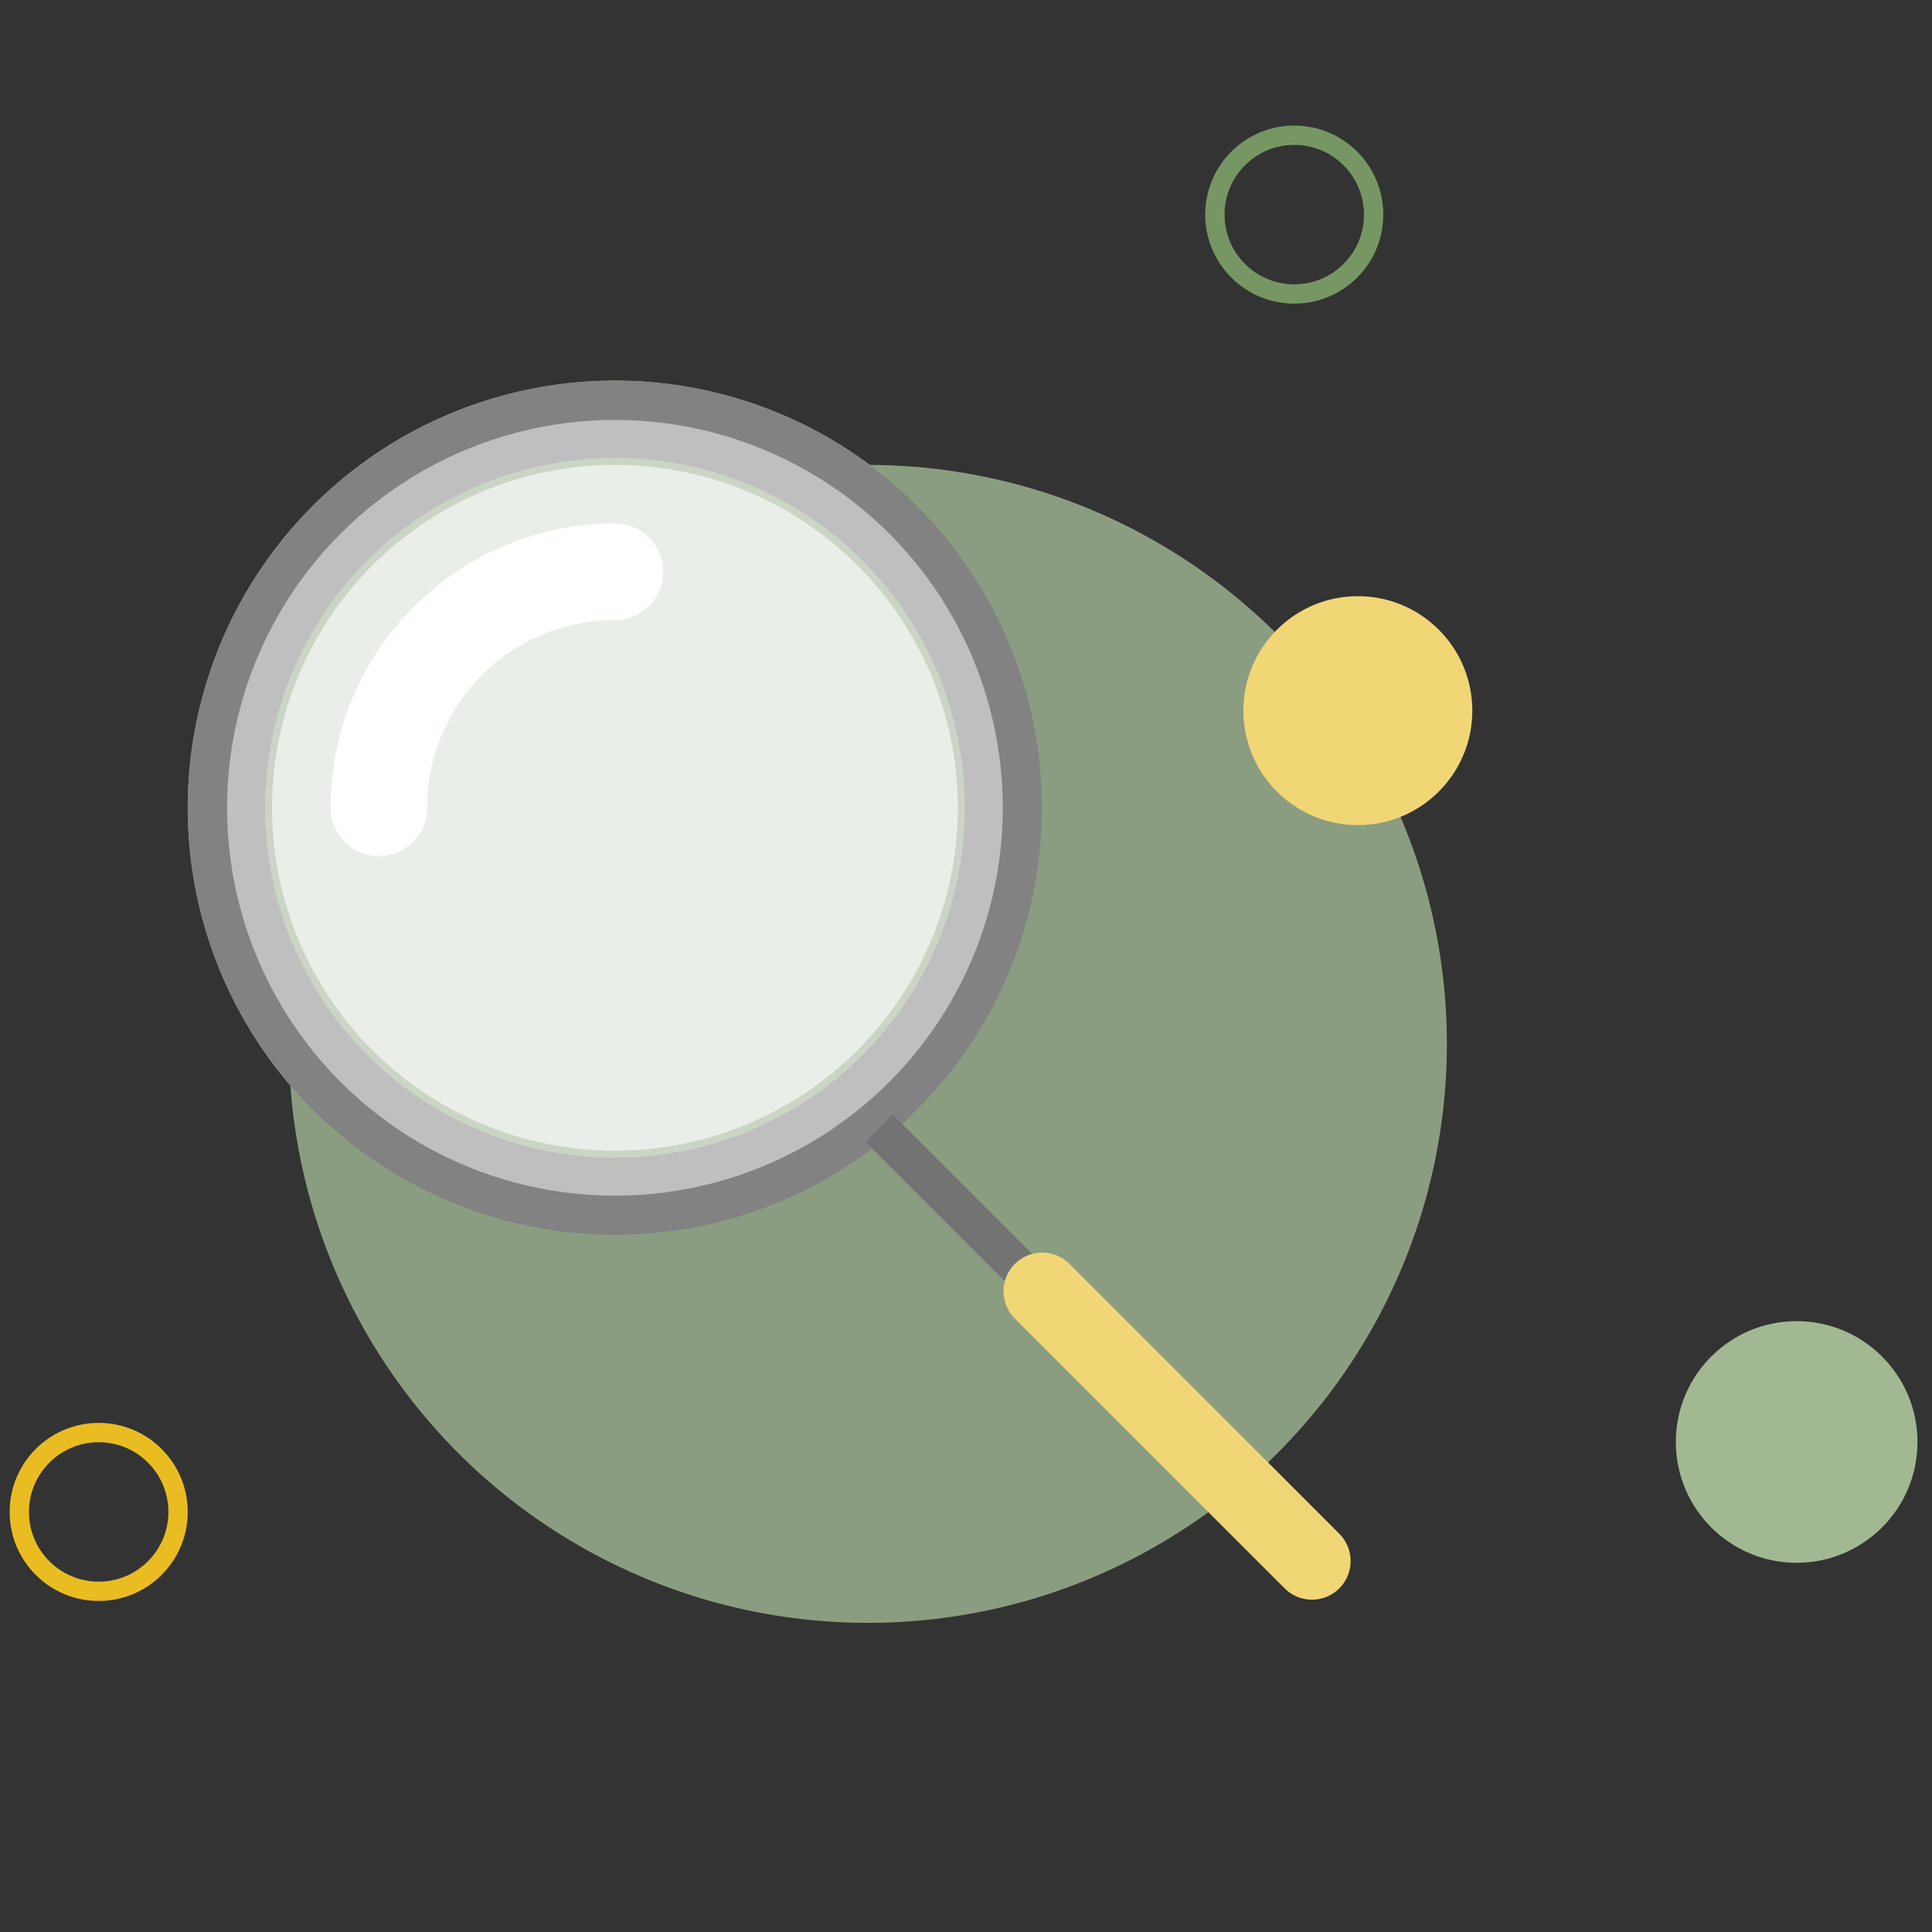 <svg width="200" height="200" viewBox="0 0 200 200" fill="none" xmlns="http://www.w3.org/2000/svg">
<rect x="0" y="0" width="200" height="200" fill="#333333" stroke="none"/>
<circle opacity="0.8" cx="89.844" cy="108.063" r="59.937" fill="#A1B893"/>
<circle cx="140.565" cy="73.566" r="11.85" fill="#F1D675"/>
<circle cx="10.216" cy="156.515" r="8.217" stroke="#E9BD22" stroke-width="2"/>
<circle cx="133.981" cy="22.216" r="8.217" stroke="#769763" stroke-width="2"/>
<circle cx="185.989" cy="149.273" r="12.508" fill="#A1B893"/>
<circle cx="63.658" cy="83.623" r="44.225" fill="#A1B893"/>
<circle cx="63.658" cy="83.623" r="40.225" stroke="#828282" stroke-width="8"/>
<circle opacity="0.6" cx="63.658" cy="83.623" r="40.152" fill="#E7E7E7"/>
<circle opacity="0.6" cx="63.658" cy="83.623" r="35.497" fill="white"/>
<path d="M91.008 116.792L107.884 133.667" stroke="#737373" stroke-width="4"/>
<path d="M107.884 133.667L135.815 161.599" stroke="#F1D675" stroke-width="8" stroke-linecap="round"/>
<path d="M39.218 83.623C39.218 70.125 50.16 59.182 63.658 59.182" stroke="white" stroke-width="10" stroke-linecap="round"/>
</svg>
